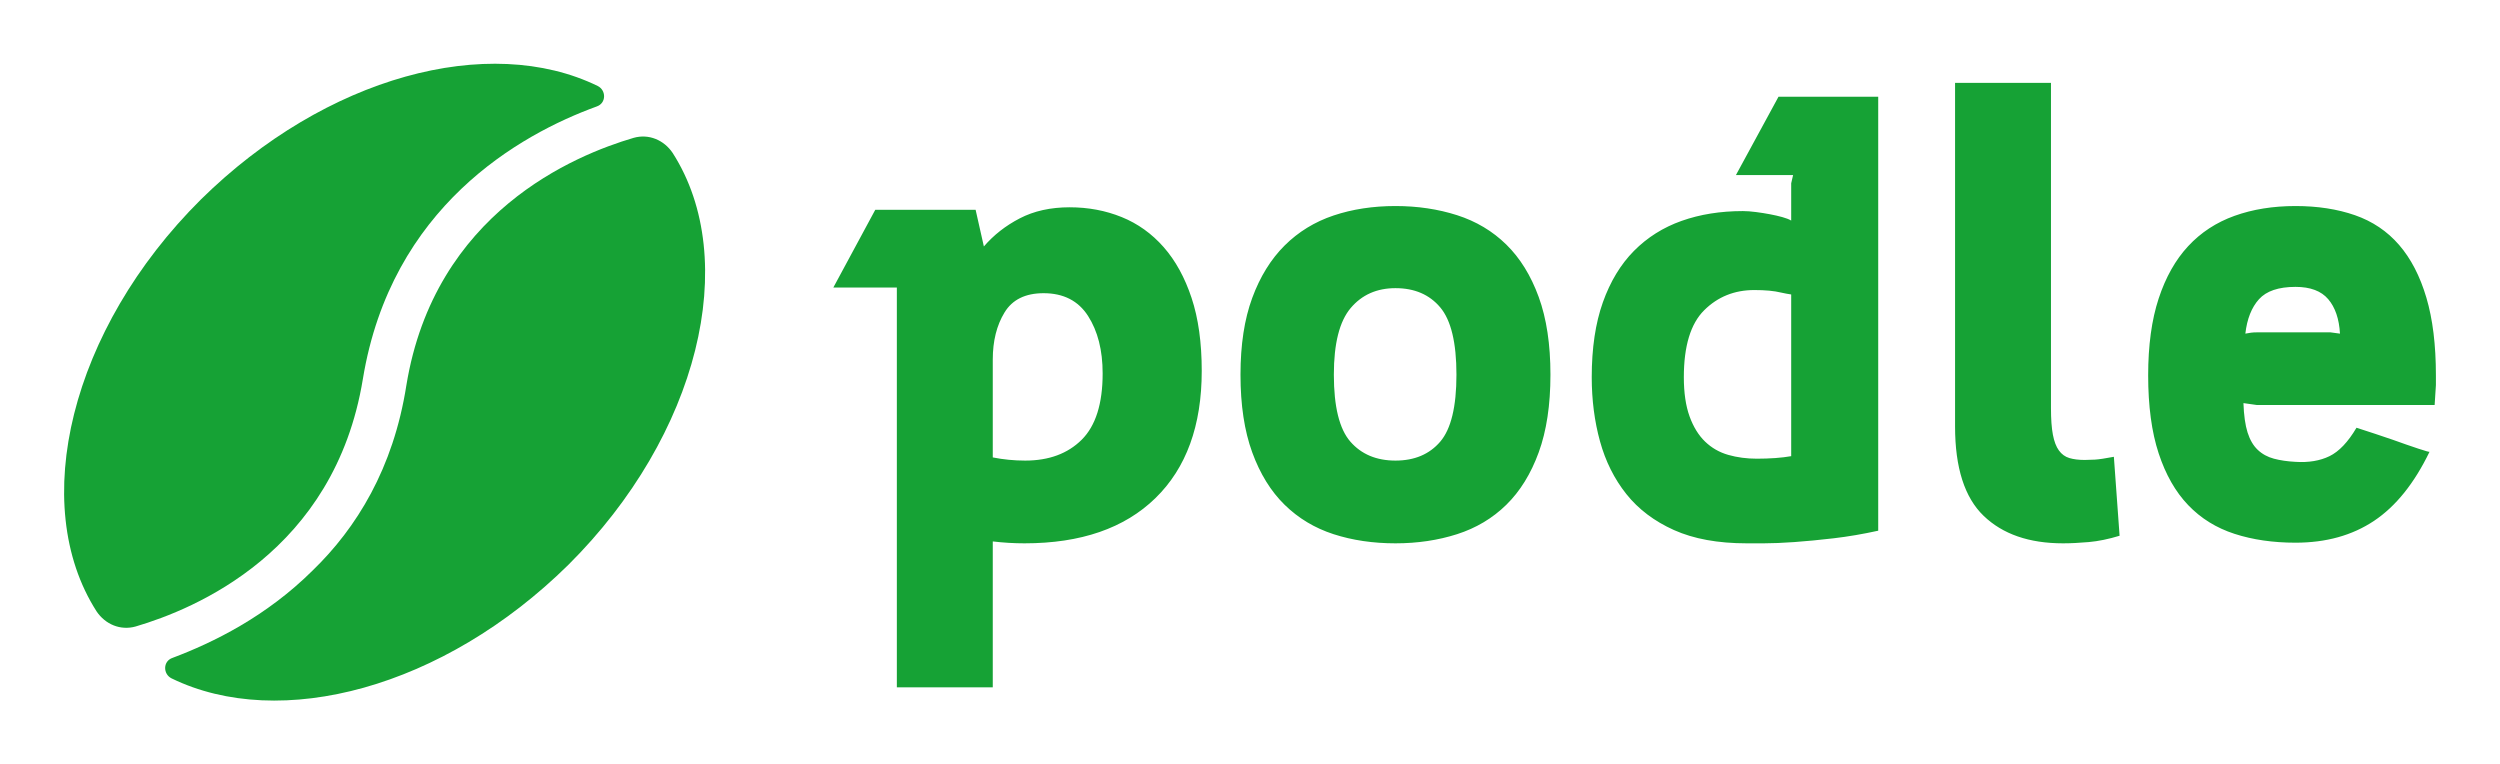 <svg
      width="157"
      height="48"
      viewBox="0 0 157 48"
      className="hidden md:block"
      fill="none"
      xmlns="http://www.w3.org/2000/svg"
    >
      <rect width="157" height="48" fill="" />
      <g id="Sign Up">
        <rect
          width="1728"
          height="1117"
          transform="translate(-60 -50)"
          fill=""
        />
        <g id="Logo: White">
          <g id="Group">
            <g id="SvgjsG2191">
              <path
                id="Vector"
                d="M22.789 23.796C24.564 13.002 32.62 8.454 37.467 6.689C38.081 6.485 38.081 5.67 37.535 5.399C30.708 2.072 20.468 4.788 12.617 12.527C4.424 20.674 1.762 31.671 6.063 38.392C6.609 39.207 7.565 39.614 8.52 39.343C12.207 38.257 21.014 34.658 22.789 23.796Z"
                fill="#16A235"
              />
              <path
                id="Vector_2"
                d="M25.519 24.204C24.7 29.431 22.379 33.165 19.648 35.813C16.712 38.732 13.367 40.361 10.841 41.312C10.227 41.515 10.227 42.33 10.773 42.601C17.6 45.928 27.84 43.212 35.691 35.473C43.884 27.327 46.546 16.329 42.245 9.608C41.699 8.793 40.743 8.386 39.788 8.658C36.101 9.744 27.294 13.342 25.519 24.204Z"
                fill="#16A235"
              />
            </g>
            <g id="SvgjsG2192">
              <path
                id="Vector_3"
                d="M56.322 18.056L52.334 18.056L54.966 13.177H61.269L61.787 15.478C62.399 14.764 63.15 14.175 64.041 13.713C64.932 13.25 65.976 13.018 67.172 13.018C68.343 13.018 69.433 13.223 70.443 13.633C71.454 14.043 72.331 14.671 73.076 15.517C73.821 16.364 74.406 17.428 74.831 18.71C75.257 19.993 75.469 21.52 75.469 23.292C75.469 26.73 74.499 29.394 72.558 31.285C70.616 33.176 67.877 34.121 64.34 34.121C63.675 34.121 63.011 34.081 62.346 34.002V43.165H56.322L56.322 18.056ZM62.346 28.726C63.01 28.858 63.688 28.925 64.38 28.925C65.869 28.925 67.052 28.488 67.93 27.616C68.808 26.743 69.246 25.355 69.246 23.451C69.246 21.996 68.941 20.793 68.329 19.841C67.717 18.889 66.787 18.413 65.537 18.413C64.393 18.413 63.575 18.816 63.084 19.623C62.592 20.429 62.346 21.415 62.346 22.578V28.726ZM87.635 12.939C89.018 12.939 90.308 13.131 91.505 13.514C92.701 13.898 93.732 14.512 94.596 15.359C95.46 16.205 96.139 17.302 96.631 18.651C97.123 20 97.368 21.626 97.368 23.53C97.368 25.434 97.123 27.06 96.631 28.409C96.139 29.758 95.46 30.855 94.596 31.701C93.732 32.548 92.701 33.162 91.505 33.546C90.308 33.929 89.018 34.121 87.635 34.121C86.226 34.121 84.93 33.929 83.746 33.546C82.563 33.162 81.539 32.547 80.675 31.701C79.811 30.855 79.132 29.758 78.64 28.409C78.148 27.06 77.903 25.434 77.903 23.53C77.903 21.652 78.148 20.046 78.64 18.711C79.132 17.375 79.811 16.278 80.675 15.418C81.539 14.559 82.563 13.931 83.746 13.534C84.93 13.137 86.226 12.939 87.635 12.939ZM87.635 28.925C88.832 28.925 89.77 28.528 90.448 27.735C91.126 26.941 91.465 25.54 91.465 23.53C91.465 21.52 91.126 20.112 90.448 19.305C89.77 18.499 88.832 18.096 87.635 18.096C86.465 18.096 85.528 18.512 84.823 19.345C84.119 20.178 83.766 21.573 83.766 23.53C83.766 25.54 84.112 26.941 84.803 27.735C85.495 28.528 86.439 28.925 87.635 28.925ZM117.952 6.077L117.952 33.328C116.994 33.539 116.063 33.698 115.159 33.804C114.255 33.909 113.431 33.989 112.686 34.042C111.942 34.094 111.303 34.121 110.771 34.121H109.694C107.886 34.121 106.364 33.843 105.127 33.288C103.891 32.733 102.893 31.979 102.135 31.027C101.377 30.075 100.826 28.971 100.48 27.715C100.134 26.459 99.961 25.117 99.961 23.689C99.961 21.864 100.194 20.297 100.659 18.988C101.125 17.679 101.776 16.602 102.614 15.755C103.452 14.909 104.449 14.281 105.606 13.871C106.763 13.461 108.046 13.256 109.455 13.256C109.694 13.256 109.967 13.276 110.273 13.316C110.579 13.356 110.871 13.402 111.15 13.455C111.43 13.508 111.689 13.567 111.928 13.633C112.168 13.699 112.354 13.772 112.487 13.851V11.511L112.606 10.995H109.016L111.689 6.077L117.952 6.077ZM110.333 28.806C110.732 28.806 111.117 28.792 111.489 28.766C111.862 28.739 112.194 28.7 112.487 28.647V18.492C112.3 18.466 112.088 18.426 111.848 18.373C111.636 18.32 111.39 18.281 111.11 18.254C110.831 18.228 110.519 18.215 110.173 18.215C108.923 18.215 107.873 18.638 107.022 19.484C106.171 20.33 105.745 21.732 105.745 23.689C105.745 24.667 105.865 25.487 106.104 26.148C106.344 26.809 106.669 27.338 107.082 27.735C107.494 28.131 107.979 28.409 108.538 28.568C109.096 28.726 109.694 28.806 110.333 28.806ZM122.778 5.204L128.801 5.204V25.632C128.801 26.32 128.841 26.875 128.921 27.298C129.001 27.721 129.127 28.052 129.3 28.29C129.473 28.528 129.692 28.687 129.958 28.766C130.224 28.845 130.543 28.885 130.916 28.885C131.102 28.885 131.315 28.878 131.554 28.865C131.793 28.852 132.192 28.793 132.751 28.687L133.11 33.645C132.418 33.856 131.773 33.989 131.175 34.042C130.577 34.094 130.038 34.121 129.559 34.121C127.432 34.121 125.77 33.546 124.573 32.395C123.377 31.245 122.778 29.374 122.778 26.783V5.204ZM144.159 12.939C145.542 12.939 146.785 13.131 147.889 13.514C148.992 13.898 149.916 14.519 150.661 15.379C151.405 16.238 151.977 17.342 152.376 18.691C152.775 20.039 152.975 21.666 152.975 23.57V24.184L152.895 25.434H141.726L140.888 25.315C140.915 26.082 141.001 26.697 141.147 27.159C141.294 27.622 141.506 27.986 141.786 28.25C142.065 28.515 142.404 28.7 142.803 28.806C143.202 28.912 143.654 28.978 144.159 29.004C144.983 29.057 145.695 28.938 146.293 28.647C146.891 28.356 147.457 27.761 147.988 26.862C148.813 27.127 149.571 27.378 150.262 27.616C150.847 27.827 151.379 28.012 151.858 28.171C152.336 28.33 152.576 28.396 152.576 28.369C151.618 30.353 150.455 31.8 149.085 32.713C147.716 33.625 146.074 34.081 144.159 34.081C142.75 34.081 141.473 33.896 140.33 33.526C139.186 33.156 138.215 32.554 137.418 31.721C136.62 30.888 136.002 29.804 135.563 28.468C135.124 27.133 134.905 25.5 134.905 23.57C134.905 21.692 135.124 20.086 135.563 18.75C136.002 17.415 136.62 16.317 137.418 15.458C138.215 14.599 139.186 13.964 140.33 13.554C141.473 13.144 142.749 12.939 144.159 12.939ZM146.353 20.872L146.951 20.952C146.898 20.026 146.652 19.305 146.213 18.79C145.775 18.274 145.09 18.016 144.159 18.016C143.095 18.016 142.331 18.274 141.865 18.79C141.4 19.305 141.114 20.026 141.008 20.952C141.141 20.925 141.26 20.905 141.367 20.892C141.473 20.879 141.593 20.872 141.726 20.872H146.353Z"
                fill="#16A235"
              />
            </g>
          </g>
        </g>
      </g>
    </svg>